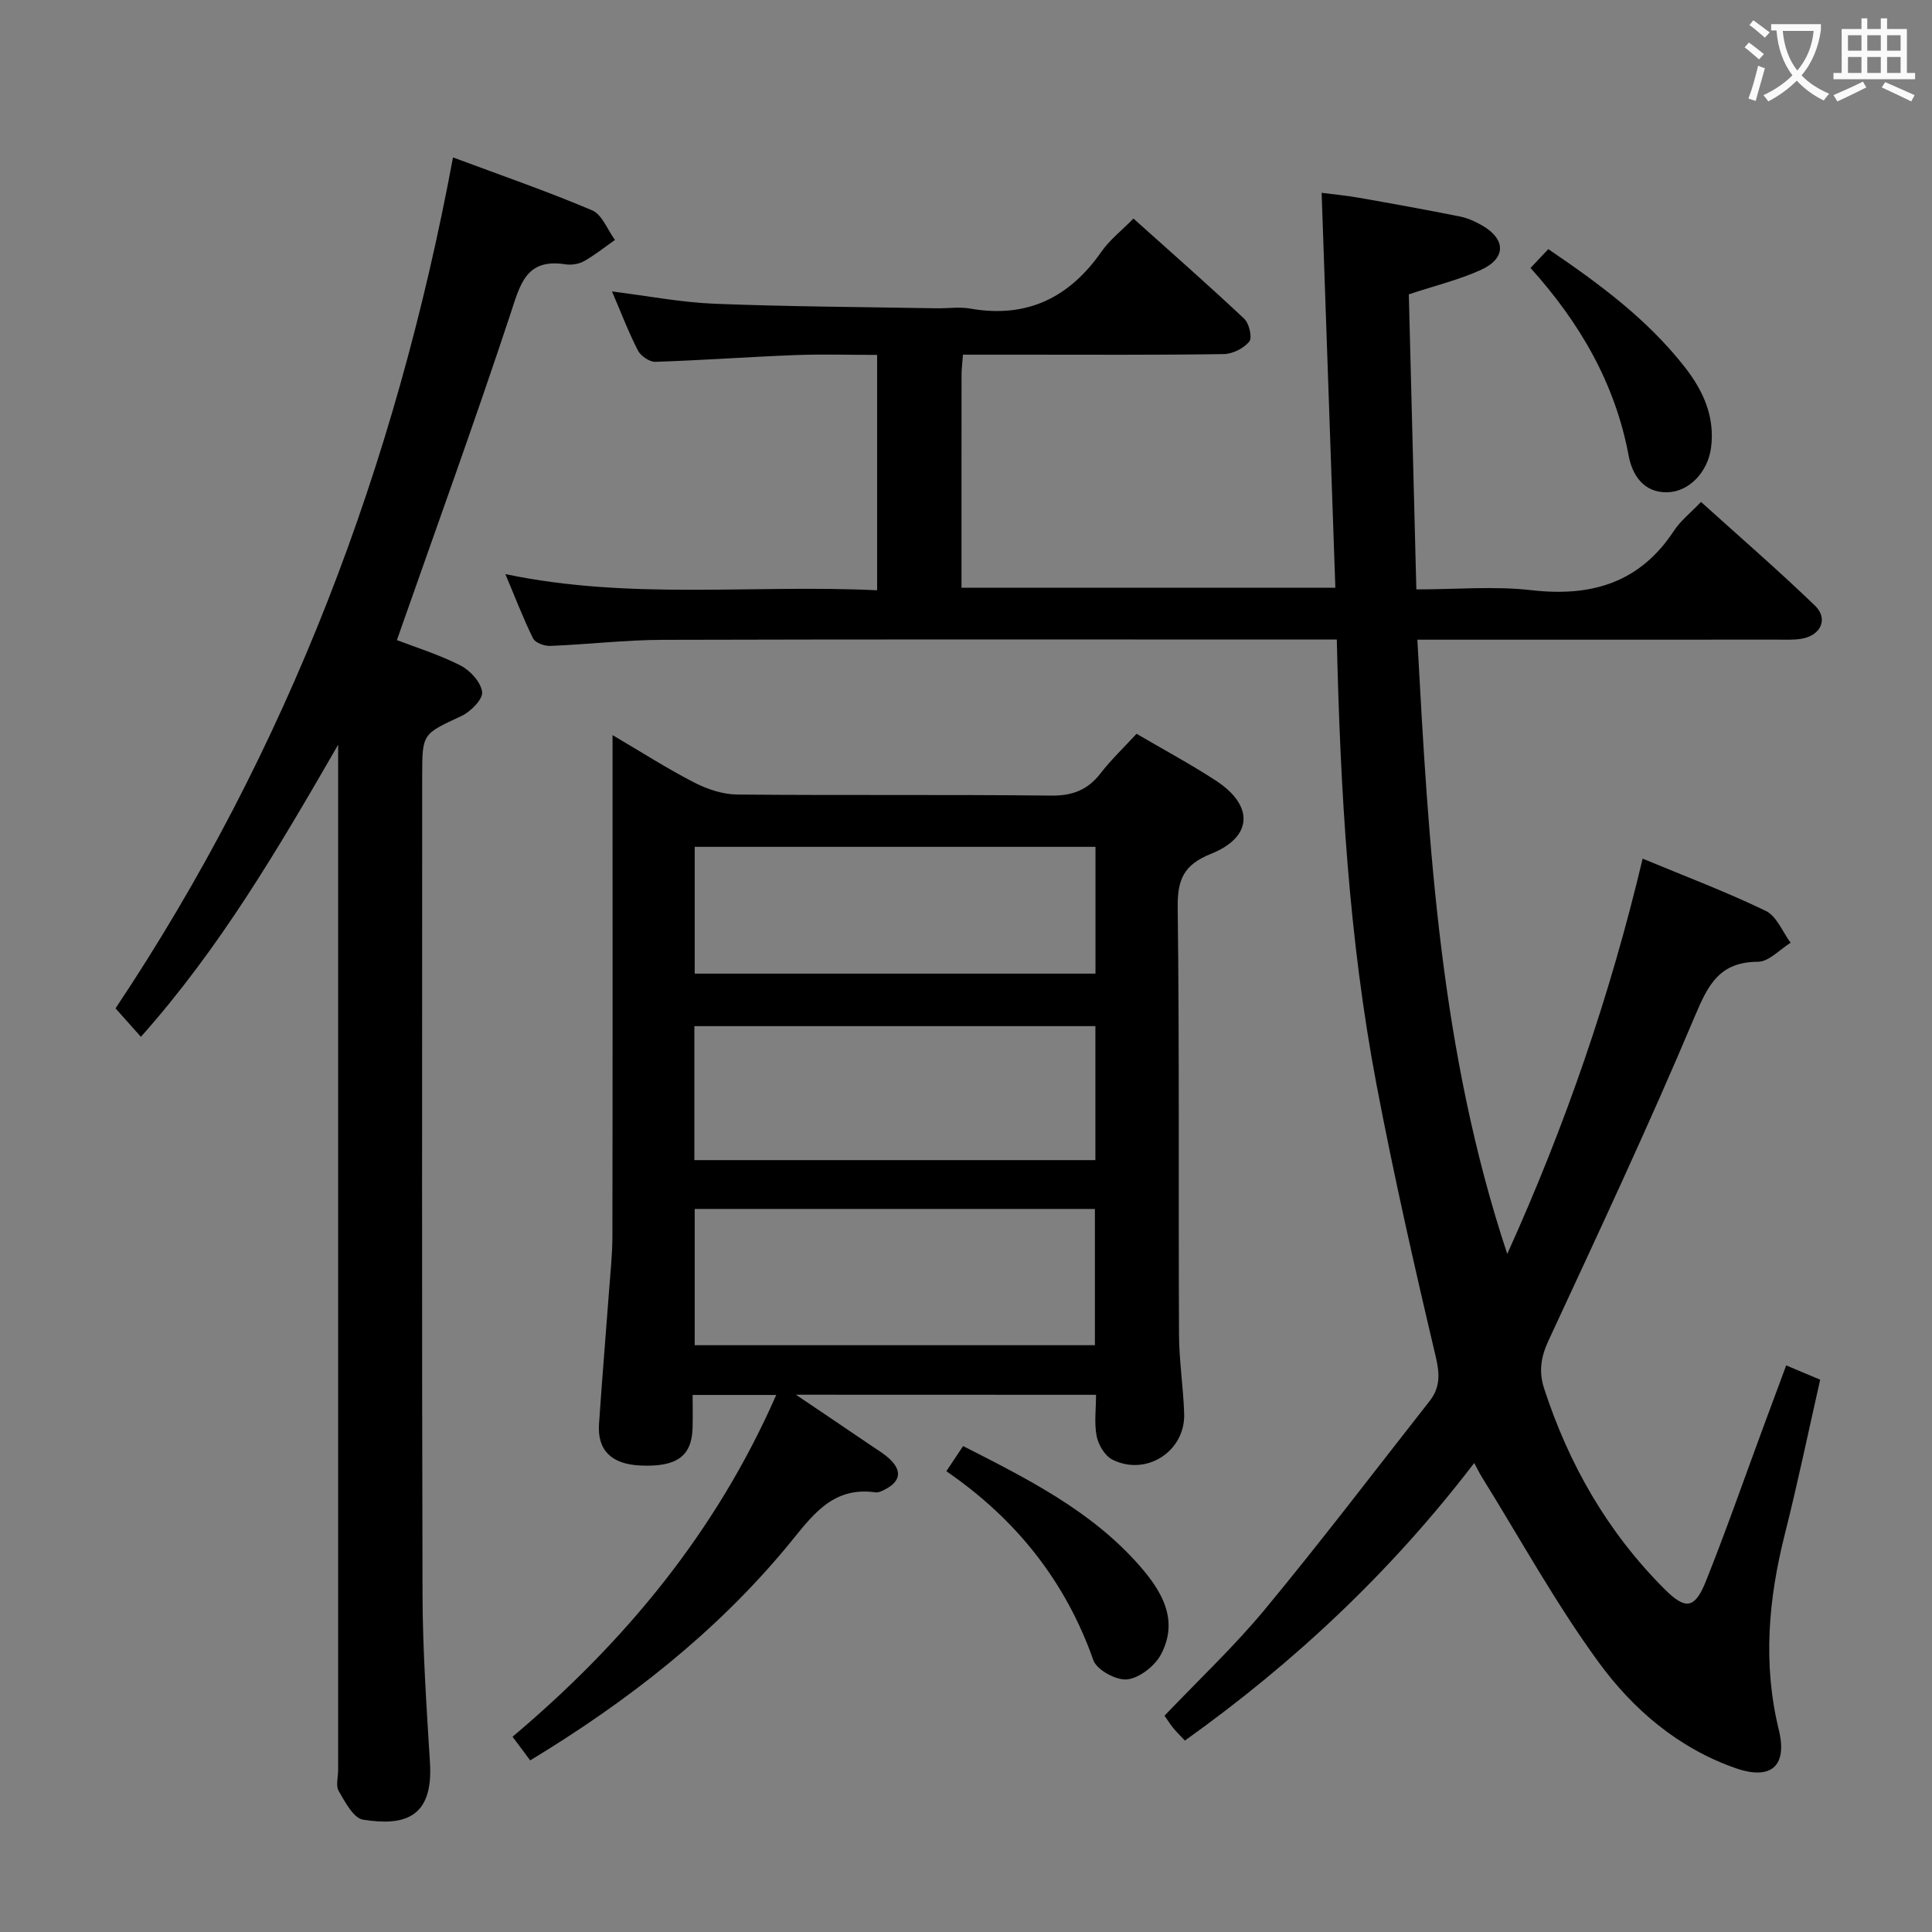 <svg enable-background="new 0 0 400 400" viewBox="0 0 400 400" xmlns="http://www.w3.org/2000/svg"><rect x="0" y="0" width="400" height="400" fill="#808080" stroke="none"/><g fill="#010000"><path d="m276.77 132.41c-2.57 0-4.54 0-6.5 0-44.33 0-88.65-.07-132.98.06-7.79.02-15.58.95-23.38 1.26-1.2.05-3.09-.64-3.54-1.55-2.04-4.12-3.68-8.43-5.74-13.32 25.85 5.43 51.3 2.11 76.97 3.35 0-16.44 0-32.32 0-48.73-5.8 0-11.43-.18-17.05.04-9.62.37-19.24 1.08-28.86 1.39-1.22.04-3.04-1.21-3.62-2.35-1.96-3.82-3.49-7.85-5.36-12.22 7.36.92 14.29 2.27 21.26 2.55 15.3.6 30.61.67 45.92.94 2.33.04 4.73-.34 6.99.06 11.73 2.06 20.51-2.24 27.19-11.82 1.69-2.42 4.14-4.31 6.6-6.82 7.74 6.94 15.45 13.71 22.93 20.74 1.03.97 1.71 3.91 1.05 4.73-1.14 1.4-3.44 2.56-5.28 2.59-13.99.21-27.99.12-41.99.12-3.96 0-7.91 0-12.01 0-.13 1.76-.28 2.9-.29 4.03-.02 14.63-.01 29.27-.01 44.23h77.4c-.94-27.09-1.88-54.1-2.84-81.77 2.28.3 4.98.54 7.64 1.01 7.02 1.23 14.03 2.5 21.02 3.9 1.59.32 3.17 1.04 4.59 1.86 4.93 2.85 4.96 6.81-.27 9.19-4.49 2.04-9.37 3.22-14.93 5.06.51 19.96 1.03 40.18 1.56 61.09 8.3 0 16.14-.72 23.8.16 12.41 1.42 22.43-1.48 29.54-12.31 1.34-2.05 3.38-3.64 5.6-5.96 8.02 7.25 16.01 14.16 23.6 21.48 2.81 2.71 1.2 6.16-2.75 6.84-1.62.28-3.32.19-4.98.19-22.83.01-45.66.01-68.49.01-1.8 0-3.59 0-6.11 0 2.34 42.94 4.72 85.3 18.61 127.17 12.06-26.65 21.32-53.55 28.03-81.84 8.81 3.66 17.33 6.88 25.5 10.82 2.25 1.09 3.46 4.34 5.14 6.6-2.25 1.38-4.49 3.92-6.75 3.93-7.92.04-10.29 4.65-13.06 11.23-9.53 22.63-19.97 44.89-30.31 67.18-1.59 3.42-2.06 6.43-.91 9.96 5.13 15.76 13.16 29.76 24.93 41.52 4.32 4.32 6.25 4.13 8.56-1.64 4.13-10.33 7.8-20.85 11.66-31.3 1.6-4.32 3.2-8.65 4.96-13.38 2.46 1.03 4.53 1.9 7.04 2.96-2.46 10.83-4.67 21.5-7.34 32.06-3.38 13.42-4.56 26.77-1.23 40.42 1.84 7.52-1.6 10.5-8.91 7.96-11.89-4.14-21.29-12.19-28.44-22.01-8.87-12.16-16.17-25.46-24.13-38.28-.5-.8-.91-1.66-1.58-2.9-17.14 22.41-37.13 41.21-59.9 57.47-.91-.97-1.72-1.76-2.44-2.64-.62-.76-1.14-1.6-1.78-2.51 7.05-7.41 14.45-14.35 20.87-22.12 11.65-14.08 22.72-28.65 34.01-43.02 2.2-2.8 2.13-5.57 1.28-9.18-4.43-18.72-8.68-37.5-12.28-56.4-5.71-30.12-7.48-60.64-8.21-92.09z"/><path d="m164.79 288.76c5.96 4.03 10.74 7.24 15.5 10.48 1.37.93 2.84 1.79 4.02 2.94 2.61 2.54 1.93 4.67-1.15 6.23-.58.3-1.29.65-1.88.57-9.24-1.34-13.43 5.31-18.32 11.19-14.93 17.98-33.08 32.11-53.19 44.3-1.24-1.67-2.31-3.11-3.65-4.9 23.23-19.58 42.13-42.37 54.59-70.76-5.8 0-11.17 0-17.31 0 0 2.37.06 4.64-.01 6.9-.19 5.82-3.34 8.05-10.79 7.71-5.99-.27-8.95-3.14-8.58-8.59.62-9.12 1.38-18.22 2.06-27.34.28-3.81.7-7.62.71-11.44.06-32.48.03-64.97.03-97.45 0-1.78 0-3.56 0-6.4 6.19 3.63 11.44 7.01 16.97 9.84 2.68 1.37 5.86 2.43 8.83 2.46 21.65.2 43.31-.02 64.97.22 4.43.05 7.58-1.14 10.26-4.6 2.22-2.87 4.89-5.4 7.46-8.2 5.64 3.31 11.21 6.29 16.47 9.73 7.87 5.15 7.6 11.66-1.04 15.12-5.6 2.24-6.98 5.25-6.91 11.04.36 29.48.14 58.97.27 88.45.02 5.47.89 10.94 1.07 16.42.26 7.79-7.83 13.04-14.86 9.52-1.54-.77-2.89-3.03-3.25-4.82-.54-2.68-.14-5.55-.14-8.6-20.52-.02-40.57-.02-62.13-.02zm61.9-38.46c-27.76 0-55.16 0-82.86 0v28.21h82.86c0-9.41 0-18.51 0-28.21zm.1-37.85c-27.95 0-55.45 0-83.03 0v27.74h83.03c0-9.36 0-18.33 0-27.74zm.02-37.12c-27.96 0-55.45 0-82.98 0v26.25h82.98c0-8.88 0-17.34 0-26.25z"/><path d="m93.79 32.59c9.99 3.73 19.54 7.02 28.81 10.96 2.07.88 3.17 4.03 4.72 6.13-2.13 1.49-4.17 3.14-6.42 4.4-1.09.61-2.64.83-3.88.64-8.13-1.27-9.32 4.17-11.32 10.23-7.44 22.48-15.52 44.75-23.53 67.58 3.72 1.43 8.63 2.95 13.15 5.24 2.02 1.02 4.26 3.48 4.5 5.5.18 1.51-2.38 4.08-4.28 4.97-8.05 3.75-8.13 3.59-8.13 12.4 0 56.48-.09 112.97.07 169.45.03 11.62.83 23.25 1.54 34.86.72 11.62-5.55 13.11-13.86 11.79-1.97-.31-3.7-3.65-5.02-5.9-.66-1.12-.13-2.93-.13-4.43 0-68.48 0-136.96 0-205.44 0-1.79 0-3.58 0-6.78-12.53 21.72-24.52 42.15-40.84 60.47-1.76-1.98-3.35-3.76-5.25-5.89 35.66-53.45 57.99-112.29 69.87-176.18z"/><path d="m195.93 304.6c1.27-1.91 2.27-3.4 3.47-5.21 13.3 6.78 26.5 13.37 36.46 24.69 4.65 5.29 8.29 11.3 4.51 18.45-1.27 2.39-4.43 4.87-6.98 5.17-2.24.26-6.31-1.95-7.02-3.97-5.79-16.41-16.04-29.23-30.44-39.13z"/><path d="m316.88 55.48c1.3-1.38 2.42-2.56 3.68-3.9 10.55 7.16 20.56 14.54 28.33 24.52 3.78 4.85 6.2 10.24 5.36 16.61-.66 5-4.52 9.11-9.05 9.21-4.96.11-7.27-3.66-8-7.55-2.8-15.04-10.16-27.6-20.32-38.89z"/></g><path d="m362.1 8.8c1.1.8 2.1 1.6 3.1 2.4l-1 1.1c-1.3-1.1-2.3-2-3-2.5zm1.9 4.8c.5.2.9.4 1.4.5-.6 2.3-1.3 4.5-1.9 6.8l-1.5-.5c.8-2.1 1.4-4.3 2-6.8zm-1-9.4c1.3.9 2.4 1.8 3.4 2.5l-1 1.1c-1.4-1.2-2.4-2.1-3.2-2.6zm3.7 2.2v-1.4h10.3v1.2c-.5 3.6-1.8 6.8-4 9.4 1.5 1.6 3.4 2.8 5.7 3.8-.3.4-.7.8-1.1 1.4-2.3-1.1-4.1-2.5-5.6-4.1-1.6 1.6-3.6 3.1-5.9 4.3-.3-.5-.7-.9-1-1.3 2.4-1.1 4.4-2.5 6-4.1-1.9-2.5-3-5.6-3.3-9.3h-1.1zm8.8 0h-6.4c.3 3.3 1.3 6 3 8.2 2-2.3 3.1-5.1 3.4-8.2z" fill="#fbfafa"/><path d="m385.3 3.8h1.3v2.2h2.8v-2.2h1.3v2.2h4.1v9.1h1.7v1.3h-16.9v-1.3h1.7v-9.1h4.1v-2.2zm.4 13.1.7 1.2c-1.8.9-3.8 1.9-6 2.9-.2-.4-.5-.8-.8-1.3 2.3-1 4.3-1.9 6.1-2.8zm-3.1-6.4h2.8v-3.2h-2.8zm0 4.6h2.8v-3.3h-2.8zm4-4.6h2.8v-3.2h-2.8zm0 4.6h2.8v-3.3h-2.8zm3.7 1.9c2.1.9 4.1 1.8 6.1 2.7l-.7 1.3c-2.2-1.1-4.2-2-6.1-2.9zm3.2-9.7h-2.8v3.2h2.8zm-2.8 7.8h2.8v-3.3h-2.8z" fill="#fbfafa"/></svg>
